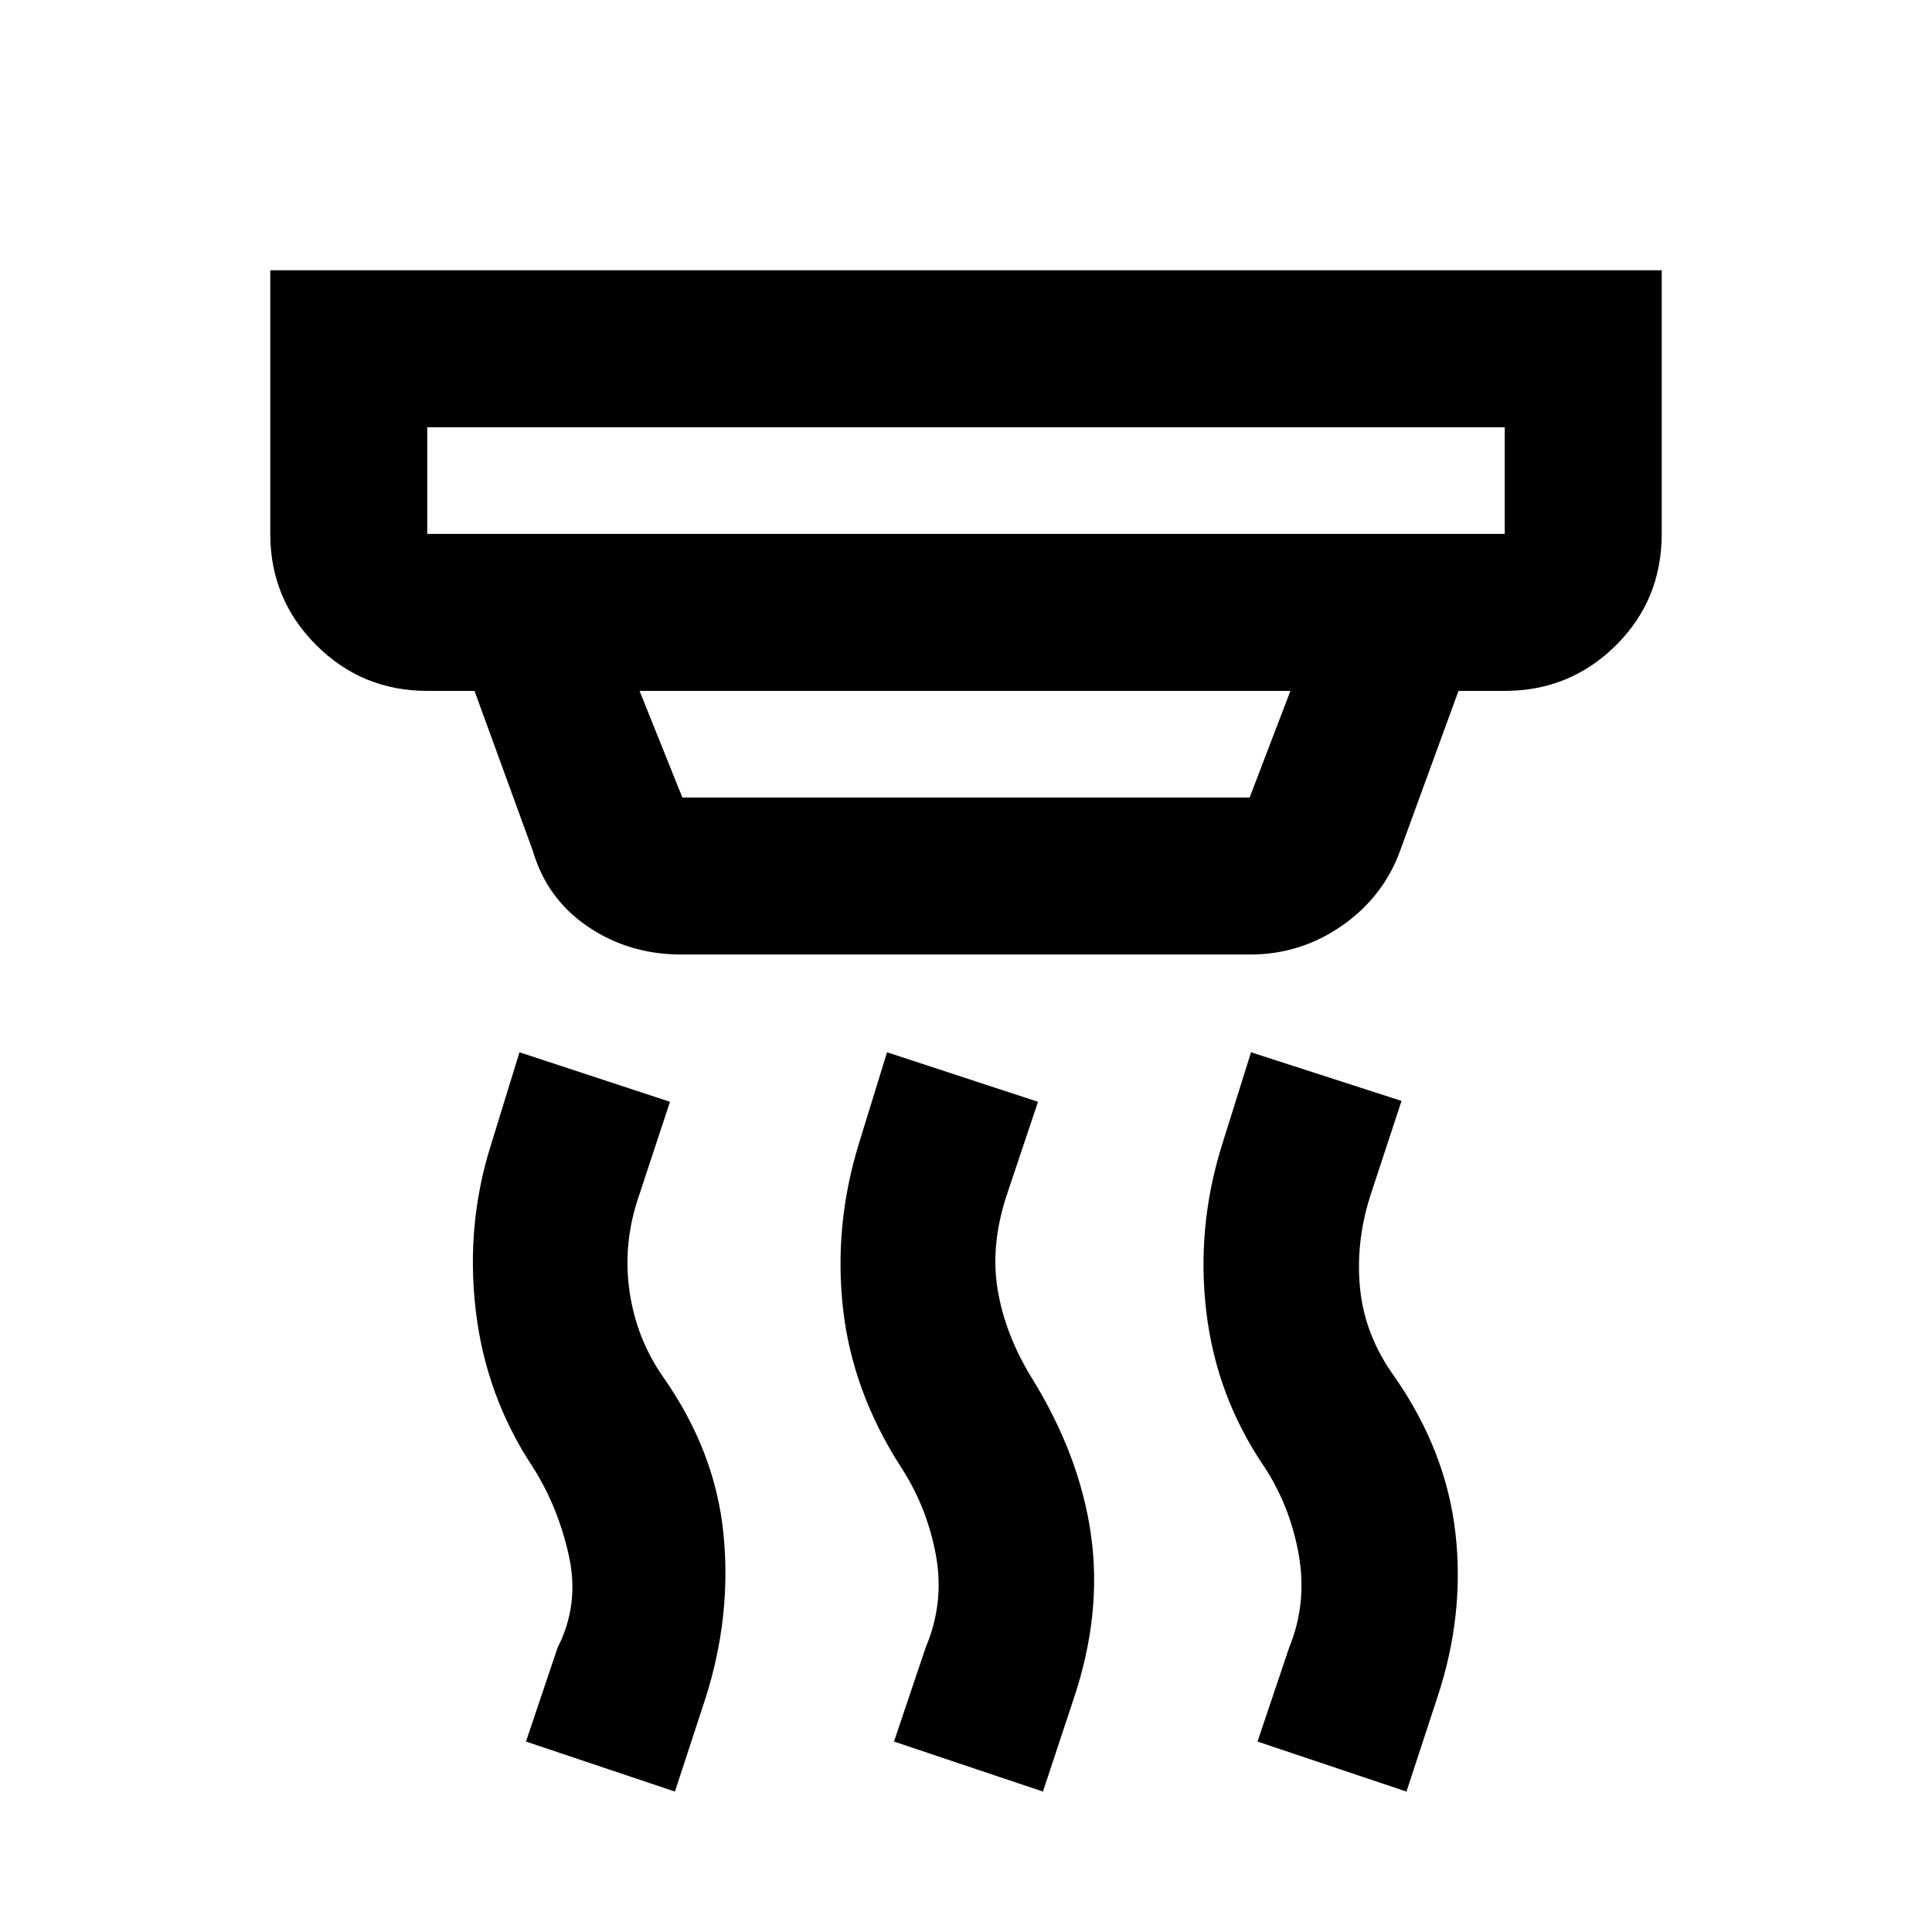 <svg xmlns="http://www.w3.org/2000/svg" height="20" viewBox="0 -960 960 960" width="20"><path d="m518.24-69.78-74.02-24.85 15.74-46.72q9.5-22.5 5-46.37-4.5-23.87-17.5-43.63-23.94-37.39-28.55-78.28-4.61-40.89 7.61-81.28l14.24-46.22 75.02 24.61-15.74 46.96q-8 24.71-4.25 46.75 3.75 22.03 16.75 43.25 23.92 38.63 29.54 78.04 5.62 39.41-8.6 81.71l-15.24 46.03Zm-182.87 0-74.02-24.85 15.74-46.72q11-21.5 5.5-46t-18.15-44.14q-23.07-35.03-28.05-77.4-4.98-42.38 7.5-82.02l14.24-46.22 74.78 24.61-15.5 46.96q-8 23.26-4.63 47 3.37 23.73 16.89 43 25.68 36.65 29.8 77.54 4.12 40.89-8.86 81.7l-15.24 46.54Zm363.5 0-74.02-24.85 15.74-46.72q9-22 4.75-46.12-4.25-24.12-17.25-43.88-23.7-34.91-28.68-76.83t7.74-82.73l14.48-46.22 74.78 24.17-15.74 47.84q-7.26 23.32-4.76 46.27 2.5 22.95 17.26 43.29 25.42 36.65 30.04 77.42 4.62 40.77-9.1 81.9l-15.24 46.46ZM212.3-747.7v53h535.4v-53H212.3Zm105.5 131 21.27 53h281.86l20.27-53H317.8Zm20.77 131q-25.95 0-46.34-13.78-20.4-13.78-27.4-37.52l-29.05-79.7H212.3q-32.42 0-55.21-22.79T134.3-694.7v-131h691.4v131q0 32.79-22.79 55.4-22.79 22.6-55.21 22.6h-22.98l-28.85 78.98q-8.26 23.14-28.89 37.58-20.64 14.44-45.83 14.44H338.57Zm-126.27-262v53-53Z"/></svg>